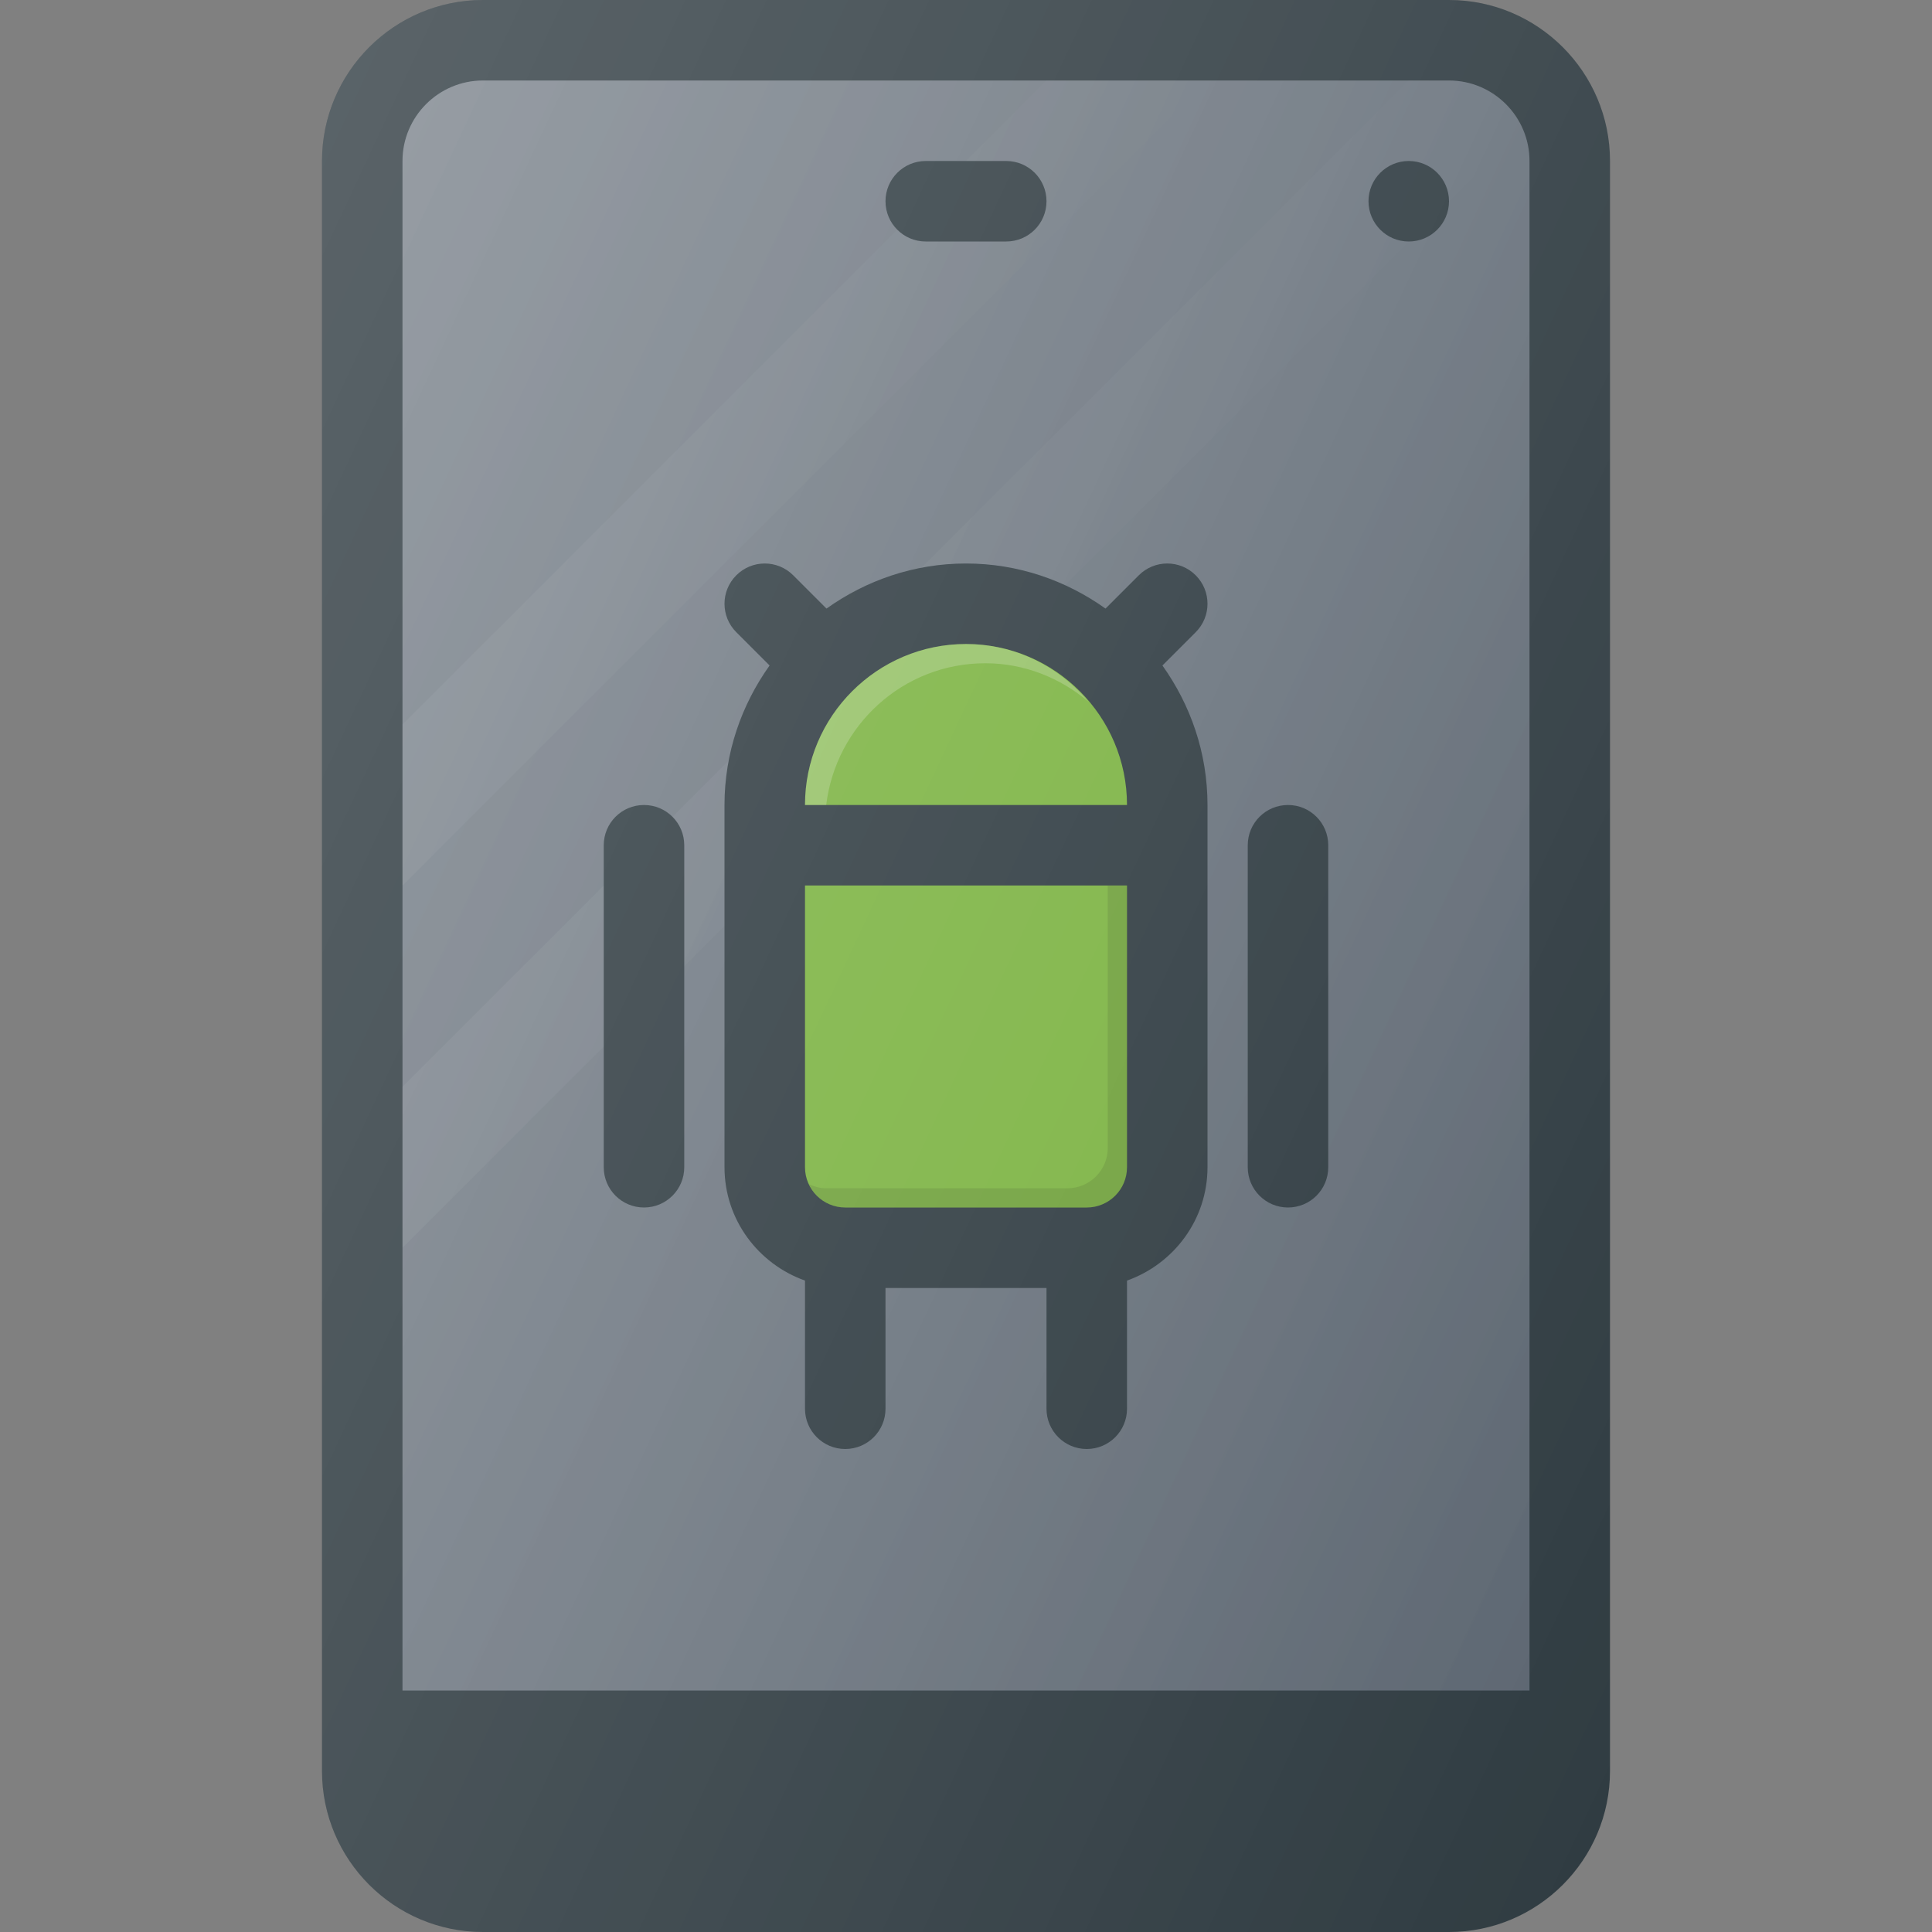 <?xml version="1.0" encoding="iso-8859-1"?>
<!-- Generator: Adobe Illustrator 19.0.0, SVG Export Plug-In . SVG Version: 6.00 Build 0)  -->
<svg version="1.1" id="Capa_1" xmlns="http://www.w3.org/2000/svg" xmlns:xlink="http://www.w3.org/1999/xlink" x="0px" y="0px"
	 viewBox="0 0 512 512" style="enable-background:new 0 0 512 512;" xml:space="preserve">
<rect x="0" y="0" width="512" height="512" fill="#808080" stroke="none"/>
<path style="fill:#303C42;" d="M384,0H128c-23.531,0-42.667,19.135-42.667,42.667v426.667C85.333,492.865,104.469,512,128,512h256
	c23.531,0,42.667-19.135,42.667-42.667V42.667C426.667,19.135,407.531,0,384,0z"/>
<path style="fill:#5C6671;" d="M405.333,448H106.667V42.667c0-11.76,9.573-21.333,21.333-21.333h256
	c11.76,0,21.333,9.573,21.333,21.333V448z"/>
<linearGradient id="SVGID_1_" gradientUnits="userSpaceOnUse" x1="-44.054" y1="639.663" x2="-25.193" y2="630.868" gradientTransform="matrix(21.333 0 0 -21.333 996.333 13791.667)">
	<stop  offset="0" style="stop-color:#FFFFFF;stop-opacity:0.2"/>
	<stop  offset="1" style="stop-color:#FFFFFF;stop-opacity:0"/>
</linearGradient>
<path style="fill:url(#SVGID_1_);" d="M405.333,448H106.667V42.667c0-11.76,9.573-21.333,21.333-21.333h256
	c11.76,0,21.333,9.573,21.333,21.333V448z"/>
<linearGradient id="SVGID_2_" gradientUnits="userSpaceOnUse" x1="-39.664" y1="641.863" x2="-34.507" y2="639.462" gradientTransform="matrix(21.333 0 0 -21.333 996.333 13791.667)">
	<stop  offset="0" style="stop-color:#FFFFFF;stop-opacity:0.05"/>
	<stop  offset="1" style="stop-color:#FFFFFF;stop-opacity:0"/>
</linearGradient>
<polygon style="fill:url(#SVGID_2_);" points="106.667,192 277.333,21.333 320,21.333 106.667,234.667 "/>
<linearGradient id="SVGID_3_" gradientUnits="userSpaceOnUse" x1="-38.51" y1="639.828" x2="-31.651" y2="636.628" gradientTransform="matrix(21.333 0 0 -21.333 996.333 13791.667)">
	<stop  offset="0" style="stop-color:#FFFFFF;stop-opacity:0.05"/>
	<stop  offset="1" style="stop-color:#FFFFFF;stop-opacity:0"/>
</linearGradient>
<path style="fill:url(#SVGID_3_);" d="M384,21.333h-10.667L106.667,288v42.667L403.375,33.958
	C400.026,26.552,392.641,21.333,384,21.333z"/>
<g>
	<path style="fill:#303C42;" d="M266.667,42.667h-21.333c-5.896,0-10.667,4.771-10.667,10.667S239.438,64,245.333,64h21.333
		c5.896,0,10.667-4.771,10.667-10.667S272.563,42.667,266.667,42.667z"/>
	<circle style="fill:#303C42;" cx="373.333" cy="53.333" r="10.667"/>
	<path style="fill:#303C42;" d="M213.333,339.368v33.965c0,5.896,4.771,10.667,10.667,10.667c5.896,0,10.667-4.771,10.667-10.667
		v-32h42.667v32c0,5.896,4.771,10.667,10.667,10.667c5.896,0,10.667-4.771,10.667-10.667v-33.965
		C311.056,334.951,320,323.221,320,309.333v-96c0-13.799-4.49-26.508-11.945-36.971l8.82-8.82c4.167-4.167,4.167-10.917,0-15.083
		c-4.167-4.167-10.917-4.167-15.083,0l-8.82,8.82c-10.464-7.456-23.172-11.945-36.971-11.945c-13.799,0-26.508,4.49-36.971,11.945
		l-8.82-8.82c-4.167-4.167-10.917-4.167-15.083,0c-4.167,4.167-4.167,10.917,0,15.083l8.82,8.82
		C196.49,186.826,192,199.534,192,213.333v96C192,323.221,200.944,334.951,213.333,339.368z"/>
</g>
<g>
	<path style="fill:#7CB342;" d="M288,320h-64c-5.885,0-10.667-4.781-10.667-10.667v-74.667h85.333v74.667
		C298.667,315.219,293.885,320,288,320z"/>
	<path style="fill:#7CB342;" d="M256,170.667c23.531,0,42.667,19.135,42.667,42.667h-85.333
		C213.333,189.802,232.469,170.667,256,170.667z"/>
</g>
<g>
	<path style="fill:#303C42;" d="M341.333,320c5.896,0,10.667-4.771,10.667-10.667V224c0-5.896-4.771-10.667-10.667-10.667
		s-10.667,4.771-10.667,10.667v85.333C330.667,315.229,335.438,320,341.333,320z"/>
	<path style="fill:#303C42;" d="M170.667,320c5.896,0,10.667-4.771,10.667-10.667V224c0-5.896-4.771-10.667-10.667-10.667
		S160,218.104,160,224v85.333C160,315.229,164.771,320,170.667,320z"/>
</g>
<path style="opacity:0.2;fill:#FFFFFF;enable-background:new    ;" d="M261.103,175.77c10.464,0,19.932,3.931,27.362,10.202
	c-7.832-9.277-19.397-15.305-32.465-15.305c-23.531,0-42.667,19.135-42.667,42.667h5.618
	C221.508,192.229,239.319,175.77,261.103,175.77z"/>
<path style="opacity:0.1;enable-background:new    ;" d="M293.564,234.667v69.564c0,5.885-4.781,10.667-10.667,10.667h-64
	c-1.621,0-3.117-0.422-4.493-1.07c1.706,3.622,5.332,6.173,9.596,6.173h64c5.885,0,10.667-4.781,10.667-10.667v-74.667H293.564z"/>
<linearGradient id="SVGID_4_" gradientUnits="userSpaceOnUse" x1="-45.274" y1="639.414" x2="-24.132" y2="629.555" gradientTransform="matrix(21.333 0 0 -21.333 996.333 13791.667)">
	<stop  offset="0" style="stop-color:#FFFFFF;stop-opacity:0.2"/>
	<stop  offset="1" style="stop-color:#FFFFFF;stop-opacity:0"/>
</linearGradient>
<path style="fill:url(#SVGID_4_);" d="M384,0H128c-23.531,0-42.667,19.135-42.667,42.667v426.667
	C85.333,492.865,104.469,512,128,512h256c23.531,0,42.667-19.135,42.667-42.667V42.667C426.667,19.135,407.531,0,384,0z"/>
<g>
</g>
<g>
</g>
<g>
</g>
<g>
</g>
<g>
</g>
<g>
</g>
<g>
</g>
<g>
</g>
<g>
</g>
<g>
</g>
<g>
</g>
<g>
</g>
<g>
</g>
<g>
</g>
<g>
</g>
</svg>
